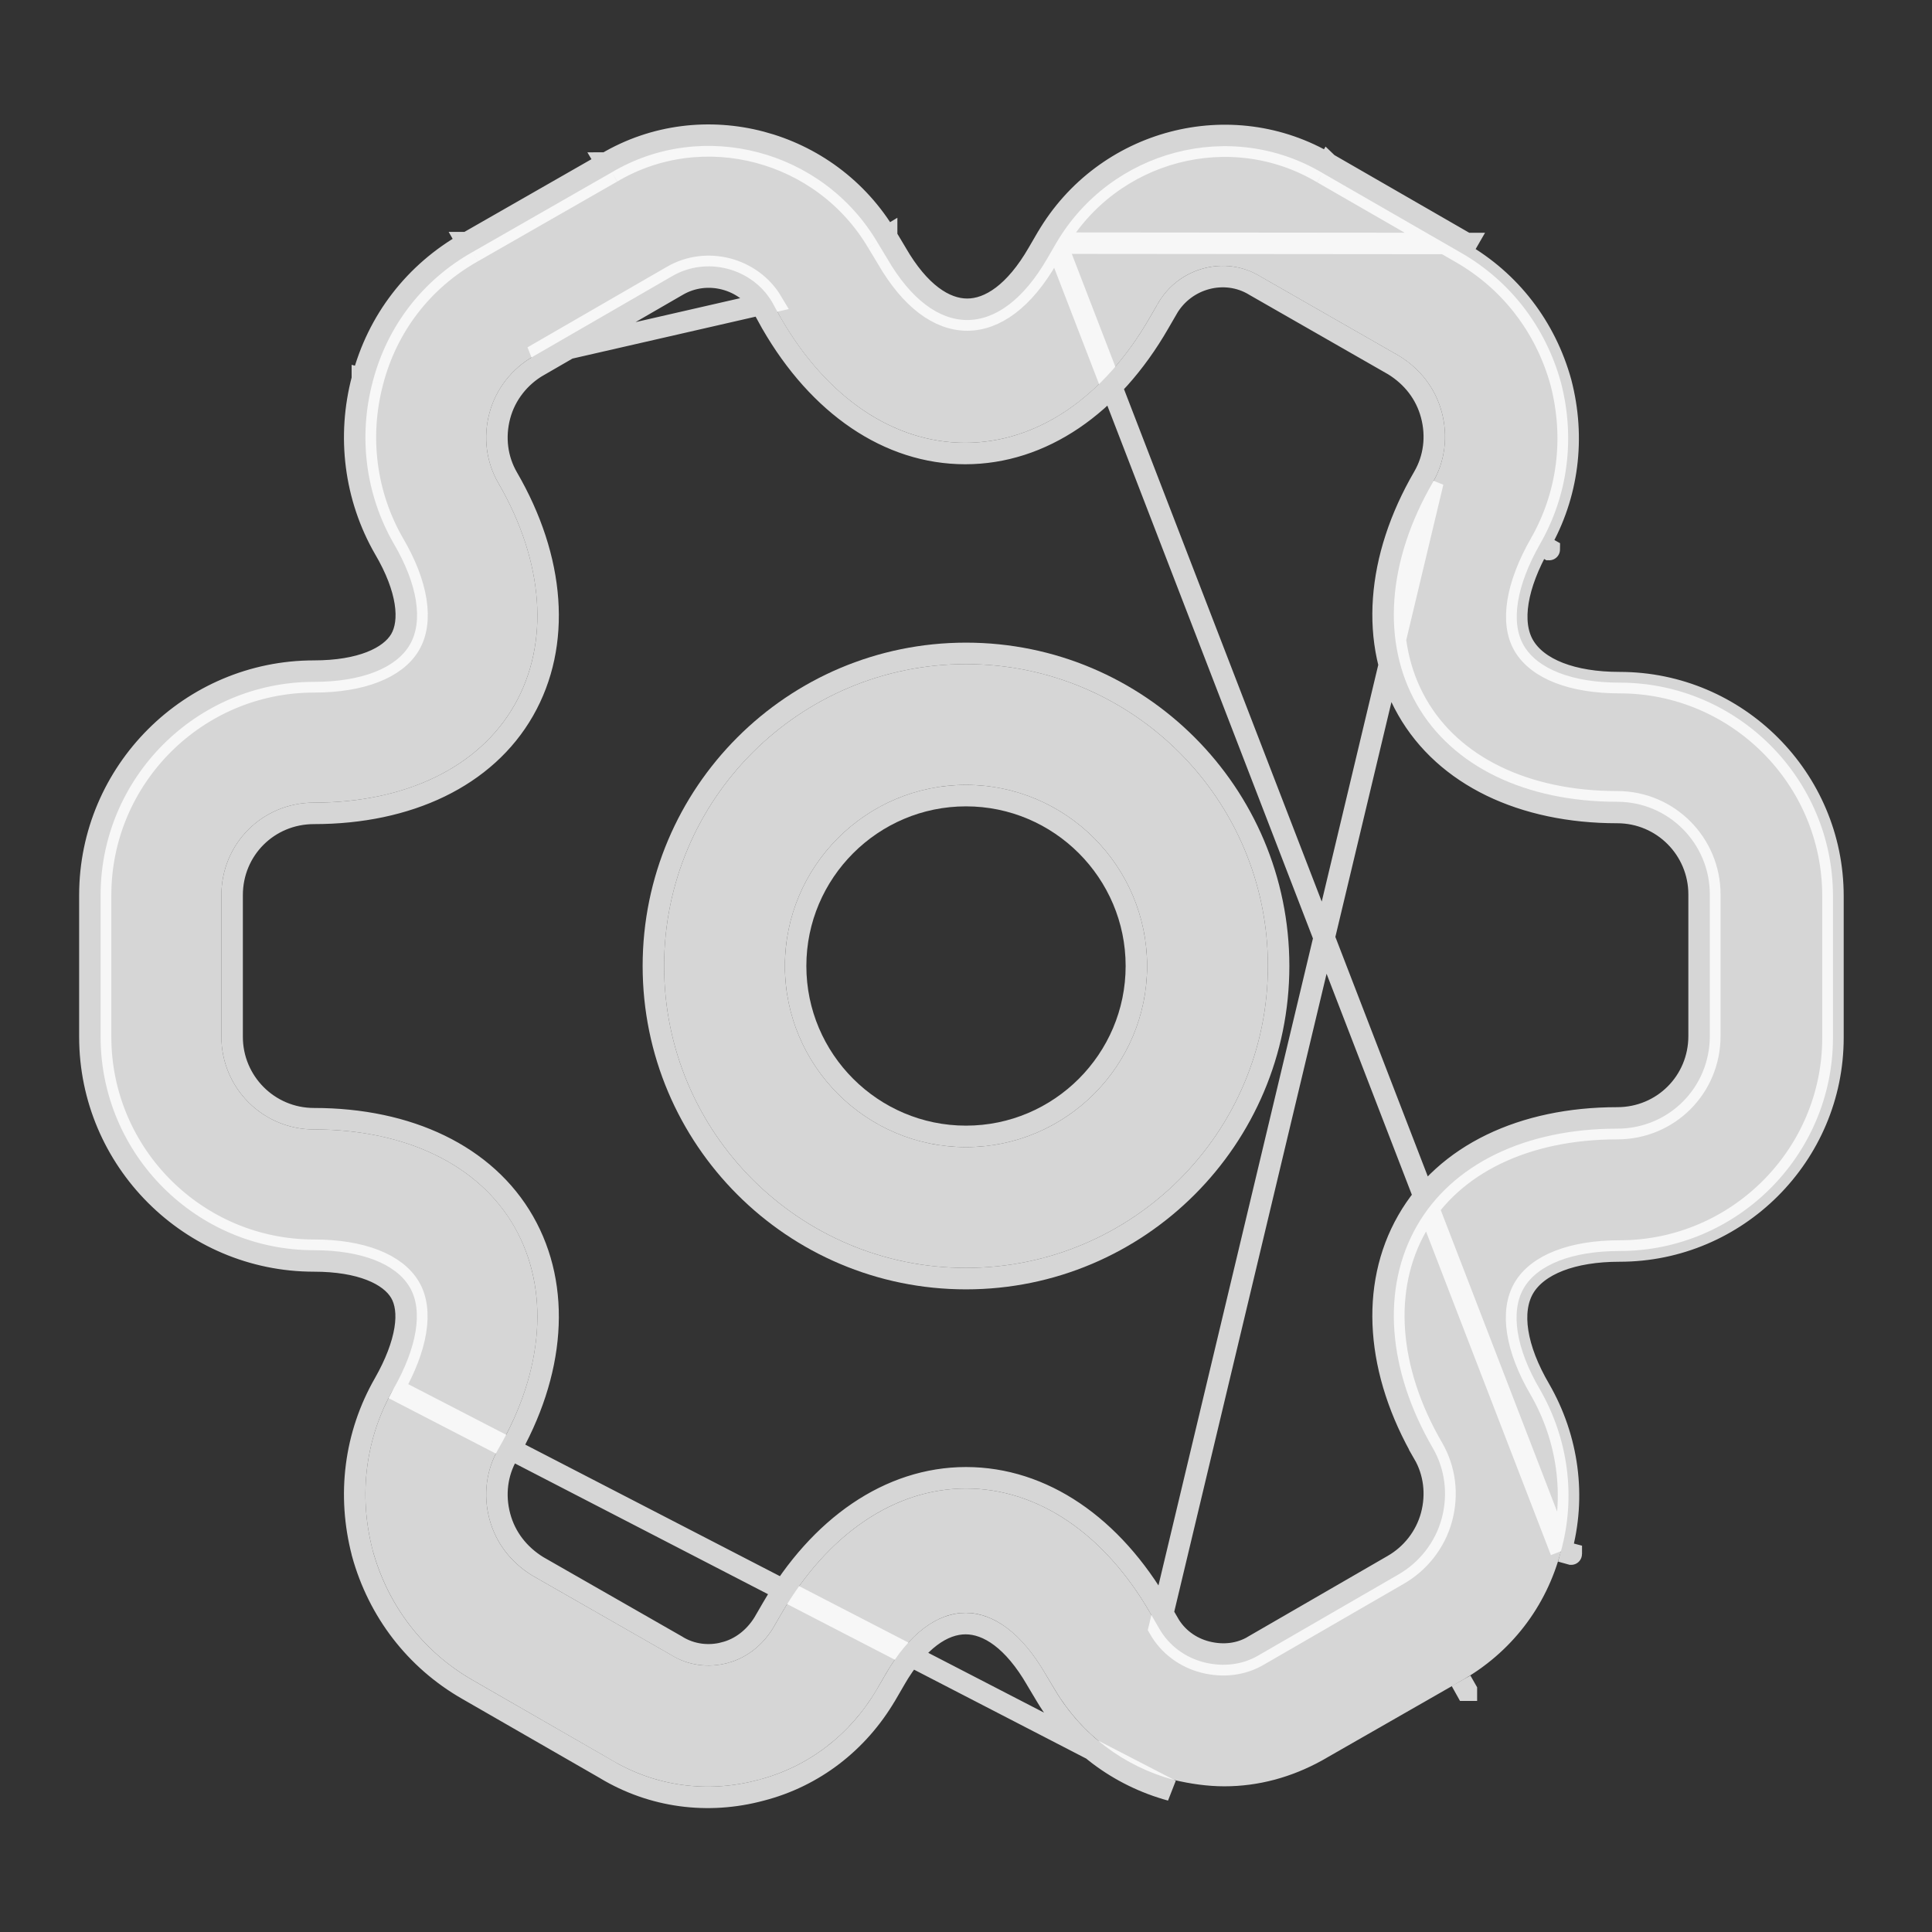 <svg width="27" height="27" viewBox="0 0 27 27" fill="none" xmlns="http://www.w3.org/2000/svg">
<rect x="0" y="0" width="27" height="27" fill="#333333" stroke="none"/>
<path d="M13.5 17.719C11.171 17.719 9.281 15.829 9.281 13.5C9.281 11.171 11.171 9.281 13.5 9.281C15.829 9.281 17.719 11.171 17.719 13.5C17.719 15.829 15.829 17.719 13.5 17.719ZM13.5 10.969C12.105 10.969 10.969 12.105 10.969 13.5C10.969 14.895 12.105 16.031 13.5 16.031C14.895 16.031 16.031 14.895 16.031 13.5C16.031 12.105 14.895 10.969 13.5 10.969Z" fill="#ffffff" fill-opacity="0.8"/>
<path d="M9.131 13.5C9.131 15.912 11.088 17.869 13.5 17.869C15.912 17.869 17.869 15.912 17.869 13.5C17.869 11.088 15.912 9.131 13.5 9.131C11.088 9.131 9.131 11.088 9.131 13.5ZM11.119 13.5C11.119 12.188 12.188 11.119 13.5 11.119C14.812 11.119 15.881 12.188 15.881 13.5C15.881 14.812 14.812 15.881 13.5 15.881C12.188 15.881 11.119 14.812 11.119 13.5Z" stroke="#ffffff" stroke-opacity="0.8" stroke-width="0.3"/>
<path d="M17.111 24.964C16.875 24.964 16.639 24.93 16.402 24.874C15.705 24.683 15.12 24.244 14.749 23.625L14.614 23.4C13.95 22.253 13.039 22.253 12.375 23.4L12.251 23.614C11.88 24.244 11.295 24.694 10.598 24.874C9.889 25.065 9.158 24.964 8.539 24.593L6.604 23.479C5.918 23.085 5.423 22.444 5.209 21.668C5.006 20.892 5.107 20.093 5.501 19.407C5.827 18.833 5.918 18.315 5.726 17.989C5.535 17.663 5.051 17.472 4.388 17.472C2.745 17.472 1.406 16.133 1.406 14.49V12.51C1.406 10.868 2.745 9.529 4.388 9.529C5.051 9.529 5.535 9.338 5.726 9.012C5.918 8.685 5.839 8.168 5.501 7.594C5.107 6.908 5.006 6.098 5.209 5.333C5.411 4.557 5.906 3.915 6.604 3.522L8.55 2.408C9.821 1.654 11.498 2.093 12.262 3.387L12.398 3.612C13.061 4.759 13.973 4.759 14.636 3.612L14.76 3.398C15.525 2.093 17.201 1.654 18.484 2.419L20.419 3.533C21.105 3.927 21.6 4.568 21.814 5.344C22.016 6.12 21.915 6.919 21.521 7.605C21.195 8.179 21.105 8.697 21.296 9.023C21.488 9.349 21.971 9.54 22.635 9.54C24.277 9.54 25.616 10.879 25.616 12.522V14.502C25.616 16.144 24.277 17.483 22.635 17.483C21.971 17.483 21.488 17.674 21.296 18C21.105 18.327 21.184 18.844 21.521 19.418C21.915 20.104 22.027 20.914 21.814 21.679C21.611 22.455 21.116 23.097 20.419 23.49L18.473 24.604C18.045 24.84 17.584 24.964 17.111 24.964ZM13.5 20.802C14.501 20.802 15.435 21.432 16.076 22.545L16.2 22.759C16.335 22.995 16.56 23.164 16.83 23.232C17.1 23.299 17.37 23.265 17.595 23.13L19.541 22.005C19.834 21.837 20.059 21.555 20.149 21.218C20.239 20.88 20.194 20.532 20.025 20.239C19.384 19.137 19.305 18 19.8 17.134C20.295 16.268 21.319 15.773 22.601 15.773C23.321 15.773 23.895 15.199 23.895 14.479V12.499C23.895 11.79 23.321 11.205 22.601 11.205C21.319 11.205 20.295 10.71 19.8 9.844C19.305 8.978 19.384 7.842 20.025 6.739C20.194 6.447 20.239 6.098 20.149 5.76C20.059 5.423 19.845 5.153 19.552 4.973L17.606 3.859C17.122 3.567 16.481 3.735 16.189 4.23L16.065 4.444C15.424 5.558 14.49 6.188 13.489 6.188C12.488 6.188 11.554 5.558 10.912 4.444L10.789 4.219C10.508 3.747 9.877 3.578 9.394 3.859L7.447 4.984C7.155 5.153 6.93 5.434 6.84 5.772C6.75 6.109 6.795 6.458 6.964 6.75C7.605 7.853 7.684 8.989 7.189 9.855C6.694 10.722 5.67 11.217 4.388 11.217C3.667 11.217 3.094 11.79 3.094 12.51V14.49C3.094 15.199 3.667 15.784 4.388 15.784C5.67 15.784 6.694 16.279 7.189 17.145C7.684 18.012 7.605 19.148 6.964 20.25C6.795 20.543 6.75 20.892 6.84 21.229C6.93 21.567 7.144 21.837 7.436 22.017L9.383 23.13C9.619 23.277 9.9 23.31 10.159 23.243C10.429 23.175 10.654 22.995 10.8 22.759L10.924 22.545C11.565 21.443 12.499 20.802 13.5 20.802Z" fill="#ffffff" fill-opacity="0.8"/>
<path d="M5.371 19.332C4.957 20.053 4.851 20.893 5.064 21.706L5.064 21.708C5.288 22.521 5.808 23.195 6.529 23.609L8.462 24.721C8.462 24.722 8.462 24.722 8.463 24.722C9.116 25.114 9.889 25.22 10.636 25.019C11.373 24.829 11.99 24.353 12.38 23.69L12.381 23.689L12.505 23.476L12.505 23.475C12.826 22.92 13.18 22.69 13.494 22.69C13.809 22.69 14.163 22.92 14.484 23.475L14.484 23.475L14.485 23.477L14.62 23.703C15.012 24.355 15.629 24.817 16.363 25.019L16.363 25.019L5.501 19.407M5.371 19.332C5.371 19.332 5.371 19.332 5.371 19.332L5.501 19.407M5.371 19.332C5.371 19.332 5.371 19.332 5.371 19.332L5.501 19.407M5.371 19.332C5.528 19.056 5.624 18.8 5.66 18.581C5.696 18.361 5.669 18.189 5.597 18.065C5.448 17.81 5.037 17.622 4.388 17.622C2.662 17.622 1.256 16.216 1.256 14.49V12.51C1.256 10.785 2.662 9.379 4.388 9.379C5.037 9.379 5.448 9.19 5.597 8.936C5.745 8.683 5.702 8.232 5.372 7.67L5.371 7.669L5.371 7.669C4.957 6.948 4.851 6.097 5.064 5.295M5.501 19.407C5.827 18.833 5.918 18.315 5.726 17.989C5.535 17.663 5.051 17.472 4.388 17.472C2.745 17.472 1.406 16.133 1.406 14.49V12.51C1.406 10.868 2.745 9.529 4.388 9.529C5.051 9.529 5.535 9.338 5.726 9.012C5.918 8.685 5.839 8.168 5.501 7.594C5.107 6.908 5.006 6.098 5.209 5.333M5.064 5.295C5.064 5.295 5.064 5.295 5.064 5.295L5.209 5.333M5.064 5.295C5.276 4.479 5.797 3.805 6.53 3.391L6.529 3.391L6.604 3.522M5.064 5.295C5.064 5.295 5.064 5.295 5.064 5.294L5.209 5.333M5.209 5.333C5.411 4.557 5.906 3.915 6.604 3.522M14.76 3.398C15.525 2.093 17.201 1.654 18.484 2.419M14.76 3.398L21.814 21.679M14.76 3.398L14.636 3.612C13.973 4.759 13.061 4.759 12.398 3.612L12.262 3.387M14.76 3.398L20.494 3.403L20.419 3.533M18.484 2.419L20.419 3.533M18.484 2.419L18.561 2.29L20.493 3.403L20.419 3.533M18.484 2.419L18.559 2.289L18.56 2.29C17.204 1.482 15.437 1.947 14.631 3.322L14.63 3.323L14.506 3.536L14.506 3.536C14.185 4.092 13.831 4.322 13.517 4.322C13.202 4.322 12.848 4.092 12.527 3.536L12.527 3.536L12.526 3.534L12.392 3.31L12.262 3.387M20.419 3.533C21.105 3.927 21.6 4.568 21.814 5.344C22.016 6.12 21.915 6.919 21.521 7.605M21.521 7.605C21.195 8.179 21.105 8.697 21.296 9.023C21.488 9.349 21.971 9.54 22.635 9.54C24.277 9.54 25.616 10.879 25.616 12.522V14.502C25.616 16.144 24.277 17.483 22.635 17.483C21.971 17.483 21.488 17.674 21.296 18C21.105 18.327 21.184 18.844 21.521 19.418C21.915 20.104 22.027 20.914 21.814 21.679M21.521 7.605L21.651 7.68C21.651 7.68 21.651 7.68 21.651 7.68C21.651 7.68 21.652 7.68 21.652 7.679L21.521 7.605ZM21.814 21.679L21.958 21.719C21.958 21.719 21.959 21.719 21.959 21.718C21.959 21.718 21.959 21.717 21.959 21.717L21.814 21.679ZM12.262 3.387L12.391 3.309L12.391 3.31C11.585 1.947 9.818 1.482 8.475 2.278M12.262 3.387C11.498 2.093 9.821 1.654 8.55 2.408M8.475 2.278L6.53 3.391L6.604 3.522M8.475 2.278C8.474 2.278 8.474 2.279 8.473 2.279L8.55 2.408M8.475 2.278L8.476 2.278L8.55 2.408M6.604 3.522L8.55 2.408M20.025 20.239L19.895 20.314C20.044 20.571 20.084 20.879 20.004 21.179C19.924 21.477 19.726 21.726 19.466 21.875L19.466 21.875L17.52 23L17.52 23L17.518 23.002C17.33 23.114 17.102 23.145 16.866 23.086C16.635 23.028 16.444 22.884 16.33 22.685L16.33 22.684L16.206 22.471C16.206 22.47 16.206 22.47 16.206 22.47C15.547 21.325 14.57 20.652 13.5 20.652C12.429 20.652 11.453 21.337 10.794 22.47L10.794 22.47L10.671 22.682C10.543 22.888 10.349 23.041 10.122 23.097L10.121 23.098C9.899 23.155 9.661 23.126 9.461 23.003L9.461 23.003L9.457 23L7.513 21.888C7.252 21.726 7.064 21.487 6.985 21.19C6.905 20.89 6.945 20.583 7.094 20.326C7.753 19.191 7.848 17.996 7.319 17.071C6.789 16.144 5.706 15.634 4.388 15.634C3.751 15.634 3.244 15.117 3.244 14.49V12.51C3.244 11.873 3.75 11.367 4.388 11.367C5.706 11.367 6.789 10.857 7.319 9.93C7.848 9.004 7.753 7.81 7.094 6.675C6.945 6.418 6.905 6.11 6.985 5.81C7.064 5.513 7.263 5.264 7.522 5.114L7.523 5.114L9.469 3.989L9.469 3.989C9.881 3.749 10.418 3.893 10.659 4.294L10.781 4.516L10.781 4.516L10.783 4.519C11.442 5.664 12.419 6.338 13.489 6.338C14.559 6.338 15.535 5.664 16.195 4.519C16.195 4.519 16.195 4.519 16.195 4.519L16.318 4.307C16.318 4.306 16.318 4.306 16.318 4.306C16.57 3.881 17.119 3.74 17.529 3.987L17.529 3.987L17.532 3.989L19.476 5.102C19.737 5.263 19.925 5.502 20.004 5.799C20.084 6.099 20.044 6.407 19.895 6.664C19.235 7.798 19.141 8.993 19.67 9.918C20.199 10.845 21.283 11.355 22.601 11.355C23.238 11.355 23.745 11.872 23.745 12.499V14.479C23.745 15.116 23.238 15.623 22.601 15.623C21.283 15.623 20.199 16.133 19.67 17.06C19.141 17.985 19.235 19.18 19.895 20.314L20.025 20.239ZM20.025 20.239C19.384 19.137 19.305 18 19.8 17.134C20.295 16.268 21.319 15.773 22.601 15.773C23.321 15.773 23.895 15.199 23.895 14.479V12.499C23.895 11.79 23.321 11.205 22.601 11.205C21.319 11.205 20.295 10.71 19.8 9.844C19.305 8.978 19.384 7.842 20.025 6.739L16.2 22.759C16.335 22.995 16.56 23.164 16.83 23.232C17.1 23.299 17.37 23.265 17.595 23.13L19.541 22.005C19.834 21.837 20.059 21.555 20.149 21.218C20.239 20.88 20.194 20.532 20.025 20.239ZM20.493 23.621L20.493 23.62L20.419 23.49L20.492 23.621C20.493 23.621 20.493 23.621 20.493 23.621ZM9.394 3.859L7.447 4.984L10.789 4.219C10.508 3.747 9.877 3.578 9.394 3.859Z" stroke="#ffffff" stroke-opacity="0.8" stroke-width="0.3"/>
</svg>
